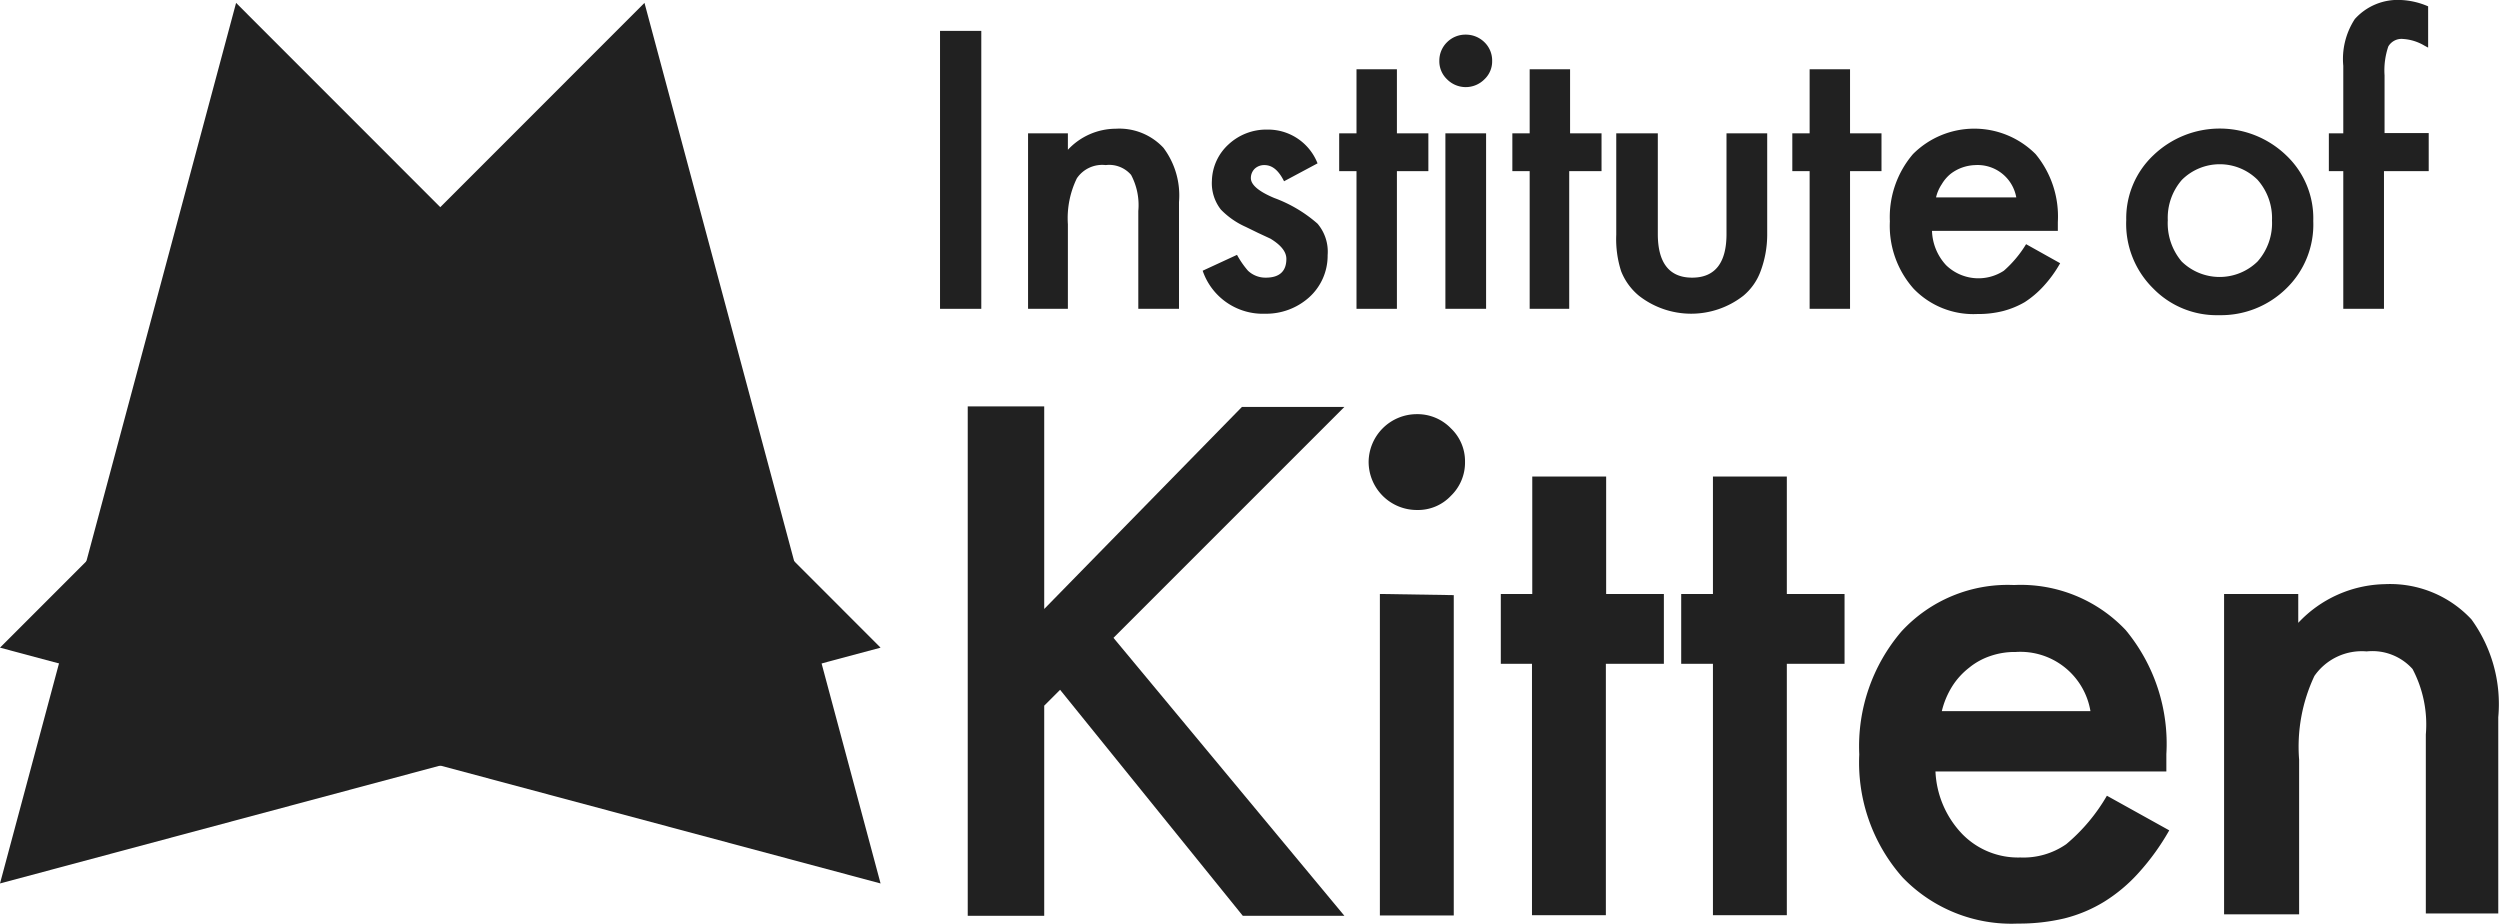 <svg xmlns="http://www.w3.org/2000/svg" viewBox="0 0 86.62 32"><g id="レイヤー_2" data-name="レイヤー 2"><g id="レイヤー_1-2" data-name="レイヤー 1"><path d="M34,1.07V10.7H32.57V1.07Z" style="fill:#212121"/><path d="M35.62,4.62H37v.57a2.28,2.28,0,0,1,1.66-.73,2.09,2.09,0,0,1,1.65.66A2.75,2.75,0,0,1,40.85,7V10.7H39.44V7.31a2.23,2.23,0,0,0-.25-1.25,1,1,0,0,0-.88-.34,1.06,1.06,0,0,0-1,.46A3.16,3.16,0,0,0,37,7.77V10.7H35.62Z" style="fill:#212121"/><path d="M45.65,5.66l-1.16.62c-.19-.38-.41-.56-.68-.56a.48.48,0,0,0-.33.12.45.45,0,0,0-.14.33q0,.35.81.69a4.76,4.76,0,0,1,1.5.89A1.5,1.5,0,0,1,46,8.84a1.94,1.94,0,0,1-.65,1.47,2.23,2.23,0,0,1-1.52.56,2.2,2.2,0,0,1-2.16-1.49l1.19-.55a3.09,3.09,0,0,0,.38.55.88.88,0,0,0,.62.24c.47,0,.71-.22.71-.65,0-.25-.19-.48-.55-.7l-.43-.2-.43-.21a2.76,2.76,0,0,1-.86-.6,1.48,1.48,0,0,1-.31-1A1.76,1.76,0,0,1,42.57,5a1.92,1.92,0,0,1,1.34-.51A1.84,1.84,0,0,1,45.65,5.66Z" style="fill:#212121"/><path d="M48.4,5.93V10.7H47V5.93h-.6V4.62H47V2.4h1.4V4.62h1.09V5.93Z" style="fill:#212121"/><path d="M49.87,2.1a.89.89,0,0,1,.27-.64.9.9,0,0,1,.64-.26.92.92,0,0,1,.65.26.88.88,0,0,1,.27.65.85.85,0,0,1-.27.64.91.91,0,0,1-1.29,0A.86.86,0,0,1,49.87,2.1Zm1.62,2.52V10.7H50.08V4.62Z" style="fill:#212121"/><path d="M54.37,5.93V10.7H53V5.93h-.6V4.62H53V2.4h1.4V4.62h1.09V5.93Z" style="fill:#212121"/><path d="M57.44,4.62V8.11c0,1,.4,1.51,1.19,1.51s1.19-.51,1.19-1.51V4.62h1.41V8.14A3.63,3.63,0,0,1,61,9.4a2,2,0,0,1-.6.85,2.94,2.94,0,0,1-3.61,0,2.1,2.1,0,0,1-.62-.85A3.62,3.62,0,0,1,56,8.14V4.62Z" style="fill:#212121"/><path d="M64.1,5.93V10.7H62.7V5.93h-.6V4.62h.6V2.4h1.4V4.62h1.09V5.93Z" style="fill:#212121"/><path d="M71.3,8H66.94a1.83,1.83,0,0,0,.49,1.19,1.61,1.61,0,0,0,2,.19,3.94,3.94,0,0,0,.77-.92l1.18.66a4.23,4.23,0,0,1-.58.8,3.33,3.33,0,0,1-.65.55,3,3,0,0,1-.76.31,3.49,3.49,0,0,1-.88.1A2.87,2.87,0,0,1,66.3,10a3.28,3.28,0,0,1-.82-2.33,3.36,3.36,0,0,1,.8-2.33,3,3,0,0,1,4.25,0,3.39,3.39,0,0,1,.77,2.35ZM69.86,6.84a1.36,1.36,0,0,0-1.42-1.12A1.51,1.51,0,0,0,68,5.8a1.47,1.47,0,0,0-.41.22,1.34,1.34,0,0,0-.31.36,1.37,1.37,0,0,0-.2.46Z" style="fill:#212121"/><path d="M73.67,7.62a3,3,0,0,1,.94-2.24,3.32,3.32,0,0,1,4.6,0,3,3,0,0,1,.94,2.28A3.08,3.08,0,0,1,79.21,10a3.23,3.23,0,0,1-2.33.92,3.07,3.07,0,0,1-2.28-.93A3.14,3.14,0,0,1,73.67,7.62Zm1.44,0a2.05,2.05,0,0,0,.48,1.44,1.88,1.88,0,0,0,2.63,0,2,2,0,0,0,.5-1.42,2,2,0,0,0-.5-1.41,1.86,1.86,0,0,0-2.62,0A2,2,0,0,0,75.11,7.64Z" style="fill:#212121"/><path d="M82.6,5.93V10.7H81.19V5.93h-.5V4.62h.5V2.28a2.53,2.53,0,0,1,.4-1.62A2,2,0,0,1,83.19,0a2.65,2.65,0,0,1,.94.22V1.65L84,1.58a1.65,1.65,0,0,0-.74-.23.53.53,0,0,0-.51.26,2.58,2.58,0,0,0-.13,1v2h1.53V5.93Z" style="fill:#212121"/><path d="M36.18,21.1l6.85-7h3.55l-8,8,8,9.63H43.06l-6.33-7.83-.55.55v7.28H33.53V14.08h2.65Z" style="fill:#212121"/><path d="M47.42,16a1.67,1.67,0,0,1,1.66-1.65,1.61,1.61,0,0,1,1.19.49A1.57,1.57,0,0,1,50.76,16a1.6,1.6,0,0,1-.49,1.18,1.56,1.56,0,0,1-1.17.49A1.67,1.67,0,0,1,47.42,16Zm2.95,4.62v11.1H47.81V20.58Z" style="fill:#212121"/><path d="M55.64,23v8.71H53.08V23H52V20.58h1.09V16.51h2.56v4.07h2V23Z" style="fill:#212121"/><path d="M61.91,23v8.71H59.35V23h-1.1V20.58h1.1V16.51h2.56v4.07h2V23Z" style="fill:#212121"/><path d="M75.06,26.73h-8A3.34,3.34,0,0,0,68,28.91a2.7,2.7,0,0,0,2,.8,2.6,2.6,0,0,0,1.59-.46A6.3,6.3,0,0,0,73,27.57l2.16,1.2a8.17,8.17,0,0,1-1.06,1.47,5.5,5.5,0,0,1-1.19,1,4.93,4.93,0,0,1-1.38.58,6.78,6.78,0,0,1-1.61.18,5.23,5.23,0,0,1-4-1.6,6,6,0,0,1-1.5-4.26,6.12,6.12,0,0,1,1.46-4.26,5,5,0,0,1,3.9-1.61,5,5,0,0,1,3.87,1.56,6.17,6.17,0,0,1,1.41,4.3Zm-2.63-2.09a2.46,2.46,0,0,0-2.59-2.05,2.58,2.58,0,0,0-.88.14,2.34,2.34,0,0,0-.74.41,2.53,2.53,0,0,0-.58.64,2.89,2.89,0,0,0-.36.86Z" style="fill:#212121"/><path d="M77.06,20.58h2.57v1a4.22,4.22,0,0,1,3-1.34,3.85,3.85,0,0,1,3,1.22,5,5,0,0,1,.93,3.39v6.8H84.05v-6.2a4.12,4.12,0,0,0-.46-2.27A1.87,1.87,0,0,0,82,22.57a2,2,0,0,0-1.81.85,5.75,5.75,0,0,0-.53,2.9v5.36H77.06Z" style="fill:#212121"/><polygon points="8.18 0.1 0 30.61 30.51 22.44 8.18 0.1" style="fill:#212121"/><polygon points="22.33 0.1 0 22.44 30.51 30.61 22.33 0.1" style="fill:#212121"/></g></g></svg>
